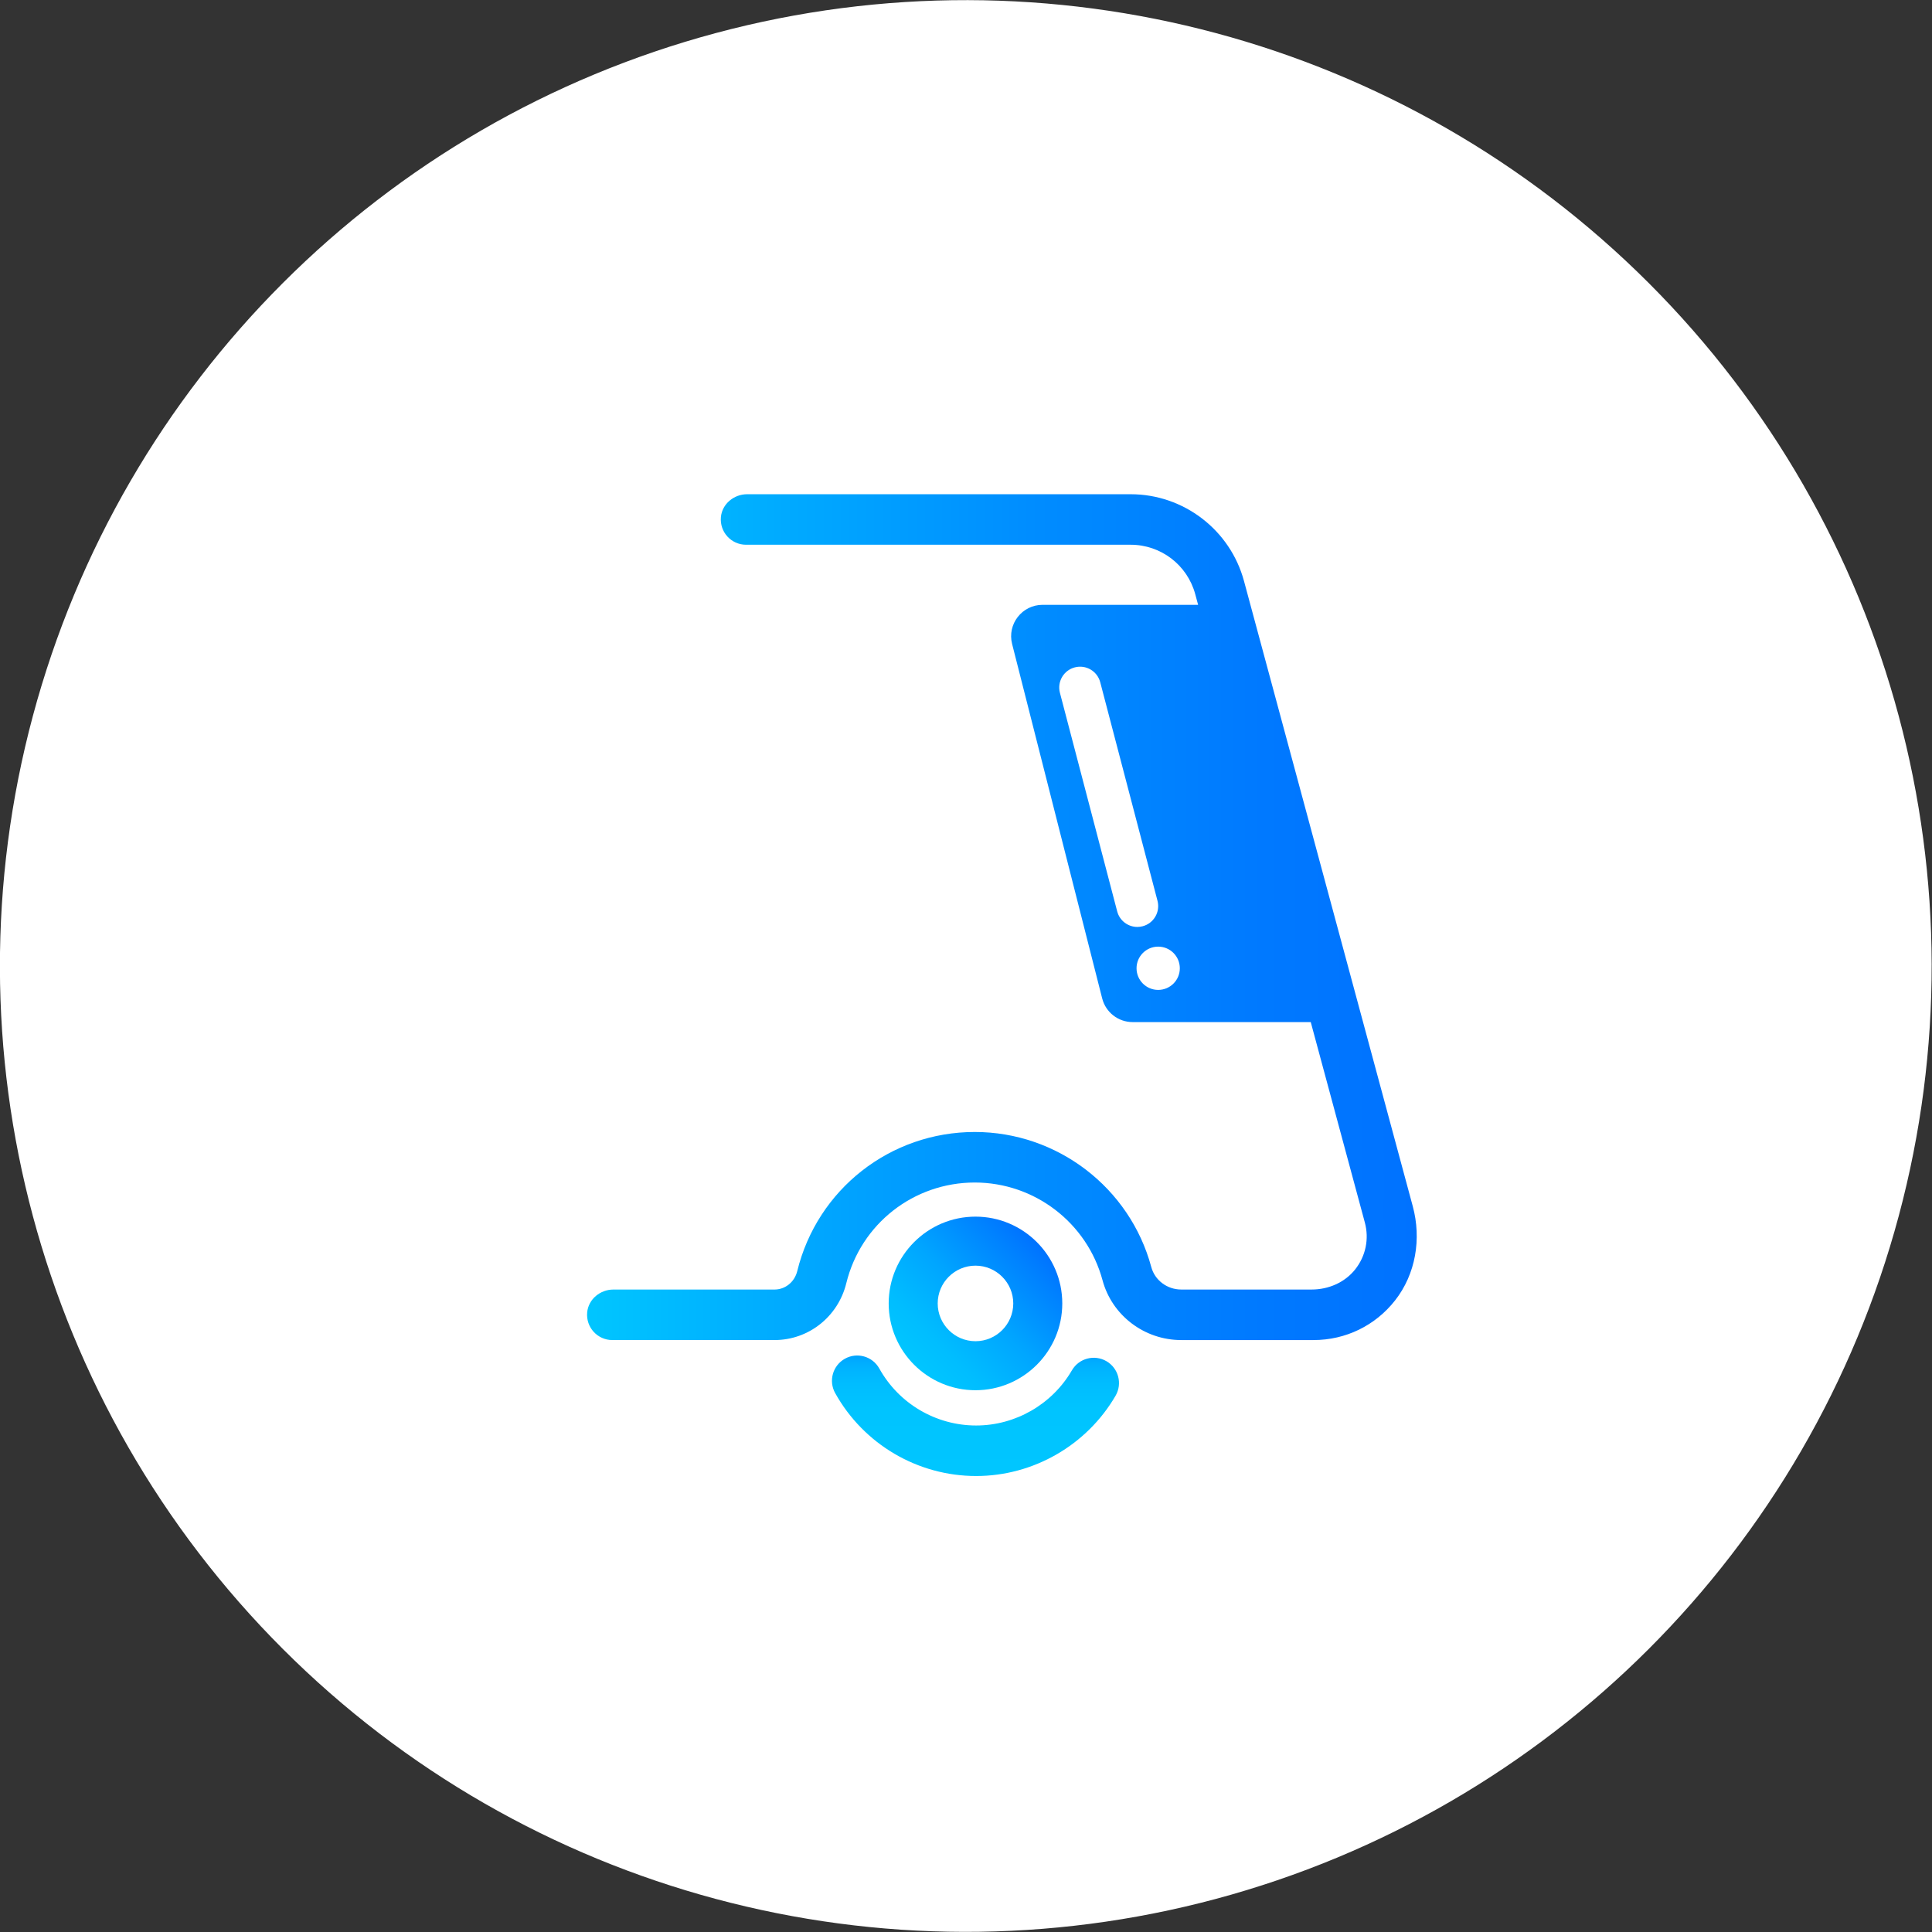 <?xml version="1.0" encoding="iso-8859-1"?>
<!-- Generator: Adobe Illustrator 22.0.0, SVG Export Plug-In . SVG Version: 6.00 Build 0)  -->
<svg version="1.1" id="&#x56FE;&#x5C42;_1" xmlns="http://www.w3.org/2000/svg" xmlns:xlink="http://www.w3.org/1999/xlink" x="0px"
	 y="0px" viewBox="0 0 244.54 244.54" style="enable-background:new 0 0 244.54 244.54;" xml:space="preserve">
<rect x="0" y="0" width="244.54" height="244.54" fill="#333333" stroke="none"/>
<g>
	
		<ellipse transform="matrix(0.707 -0.707 0.707 0.707 -50.646 122.27)" style="fill:#FFFFFF;" cx="122.27" cy="122.27" rx="122.27" ry="122.27"/>
	<g>
		<linearGradient id="SVGID_1_" gradientUnits="userSpaceOnUse" x1="74.307" y1="116.086" x2="179.321" y2="116.086">
			<stop  offset="2.200000e-07" style="stop-color:#00C6FF"/>
			<stop  offset="0.229" style="stop-color:#00ABFF"/>
			<stop  offset="0.545" style="stop-color:#008CFF"/>
			<stop  offset="0.814" style="stop-color:#0079FF"/>
			<stop  offset="1" style="stop-color:#0072FF"/>
		</linearGradient>
		<path style="fill:url(#SVGID_1_);" d="M178.821,152.688l-21.365-79.149c-1.746-6.466-7.643-10.983-14.341-10.983H94.568
			c-1.67,0-3.161,1.221-3.319,2.883c-0.182,1.907,1.313,3.511,3.182,3.511h48.685c3.824,0,7.173,2.565,8.169,6.256l0.365,1.35
			h-19.691c-2.592,0-4.491,2.441-3.853,4.954l11.401,44.864c0.448,1.762,2.034,2.996,3.853,2.996h22.546l6.848,25.37
			c0.559,2.074,0.114,4.243-1.223,5.932c-1.317,1.663-3.388,2.549-5.509,2.549h-16.505c-1.783,0-3.341-1.167-3.792-2.837
			c-2.714-10.071-11.902-17.104-22.343-17.104c-10.692,0-19.934,7.244-22.474,17.616c-0.335,1.369-1.517,2.326-2.874,2.326H77.641
			c-1.67,0-3.161,1.221-3.319,2.883c-0.182,1.907,1.313,3.511,3.182,3.511h20.53c4.311,0,8.046-2.96,9.085-7.198
			c1.838-7.503,8.526-12.743,16.264-12.743c7.556,0,14.206,5.089,16.169,12.374c1.201,4.455,5.299,7.567,9.965,7.567h16.742
			c4.065,0,7.818-1.828,10.322-5.02C179.203,161.251,179.929,156.791,178.821,152.688z M141.407,115.358l-7.249-27.667
			c-0.369-1.409,0.474-2.85,1.883-3.219c1.409-0.371,2.85,0.474,3.219,1.882l7.249,27.667c0.37,1.409-0.473,2.85-1.882,3.219
			c-0.224,0.059-0.449,0.087-0.671,0.087C142.786,117.327,141.718,116.543,141.407,115.358z M146.595,125.296
			c-1.513,0-2.739-1.226-2.739-2.739c0-1.513,1.227-2.739,2.739-2.739c1.513,0,2.739,1.226,2.739,2.739
			C149.335,124.07,148.108,125.296,146.595,125.296z"/>
		<linearGradient id="SVGID_2_" gradientUnits="userSpaceOnUse" x1="115.705" y1="172.744" x2="131.234" y2="157.216">
			<stop  offset="2.200000e-07" style="stop-color:#00C6FF"/>
			<stop  offset="0.191" style="stop-color:#00BDFF"/>
			<stop  offset="0.499" style="stop-color:#00A6FF"/>
			<stop  offset="0.883" style="stop-color:#007FFF"/>
			<stop  offset="1" style="stop-color:#0072FF"/>
		</linearGradient>
		<path style="fill:url(#SVGID_2_);" d="M123.47,175.966c6.057,0,10.986-4.928,10.986-10.986c0-6.057-4.928-10.986-10.986-10.986
			c-6.057,0-10.986,4.928-10.986,10.986C112.484,171.037,117.412,175.966,123.47,175.966z M123.47,160.198
			c2.637,0,4.782,2.145,4.782,4.782c0,2.637-2.145,4.782-4.782,4.782c-2.636,0-4.782-2.145-4.782-4.782
			C118.688,162.343,120.833,160.198,123.47,160.198z"/>
		<linearGradient id="SVGID_3_" gradientUnits="userSpaceOnUse" x1="123.47" y1="186.823" x2="123.47" y2="171.571">
			<stop  offset="2.200000e-07" style="stop-color:#00C6FF"/>
			<stop  offset="0.559" style="stop-color:#00C4FF"/>
			<stop  offset="0.76" style="stop-color:#00BDFF"/>
			<stop  offset="0.903" style="stop-color:#00B2FF"/>
			<stop  offset="1" style="stop-color:#00A4FF"/>
		</linearGradient>
		<path style="fill:url(#SVGID_3_);" d="M140.045,172.291c-1.526-0.887-3.483-0.369-4.371,1.157
			c-2.503,4.307-7.149,6.982-12.123,6.982c-5.085,0-9.781-2.765-12.255-7.214c-0.858-1.543-2.805-2.099-4.348-1.241
			c-1.543,0.858-2.099,2.805-1.241,4.348c3.602,6.477,10.439,10.501,17.844,10.501c7.244,0,14.007-3.894,17.651-10.162
			C142.089,175.135,141.571,173.178,140.045,172.291z"/>
	</g>
</g>
</svg>
